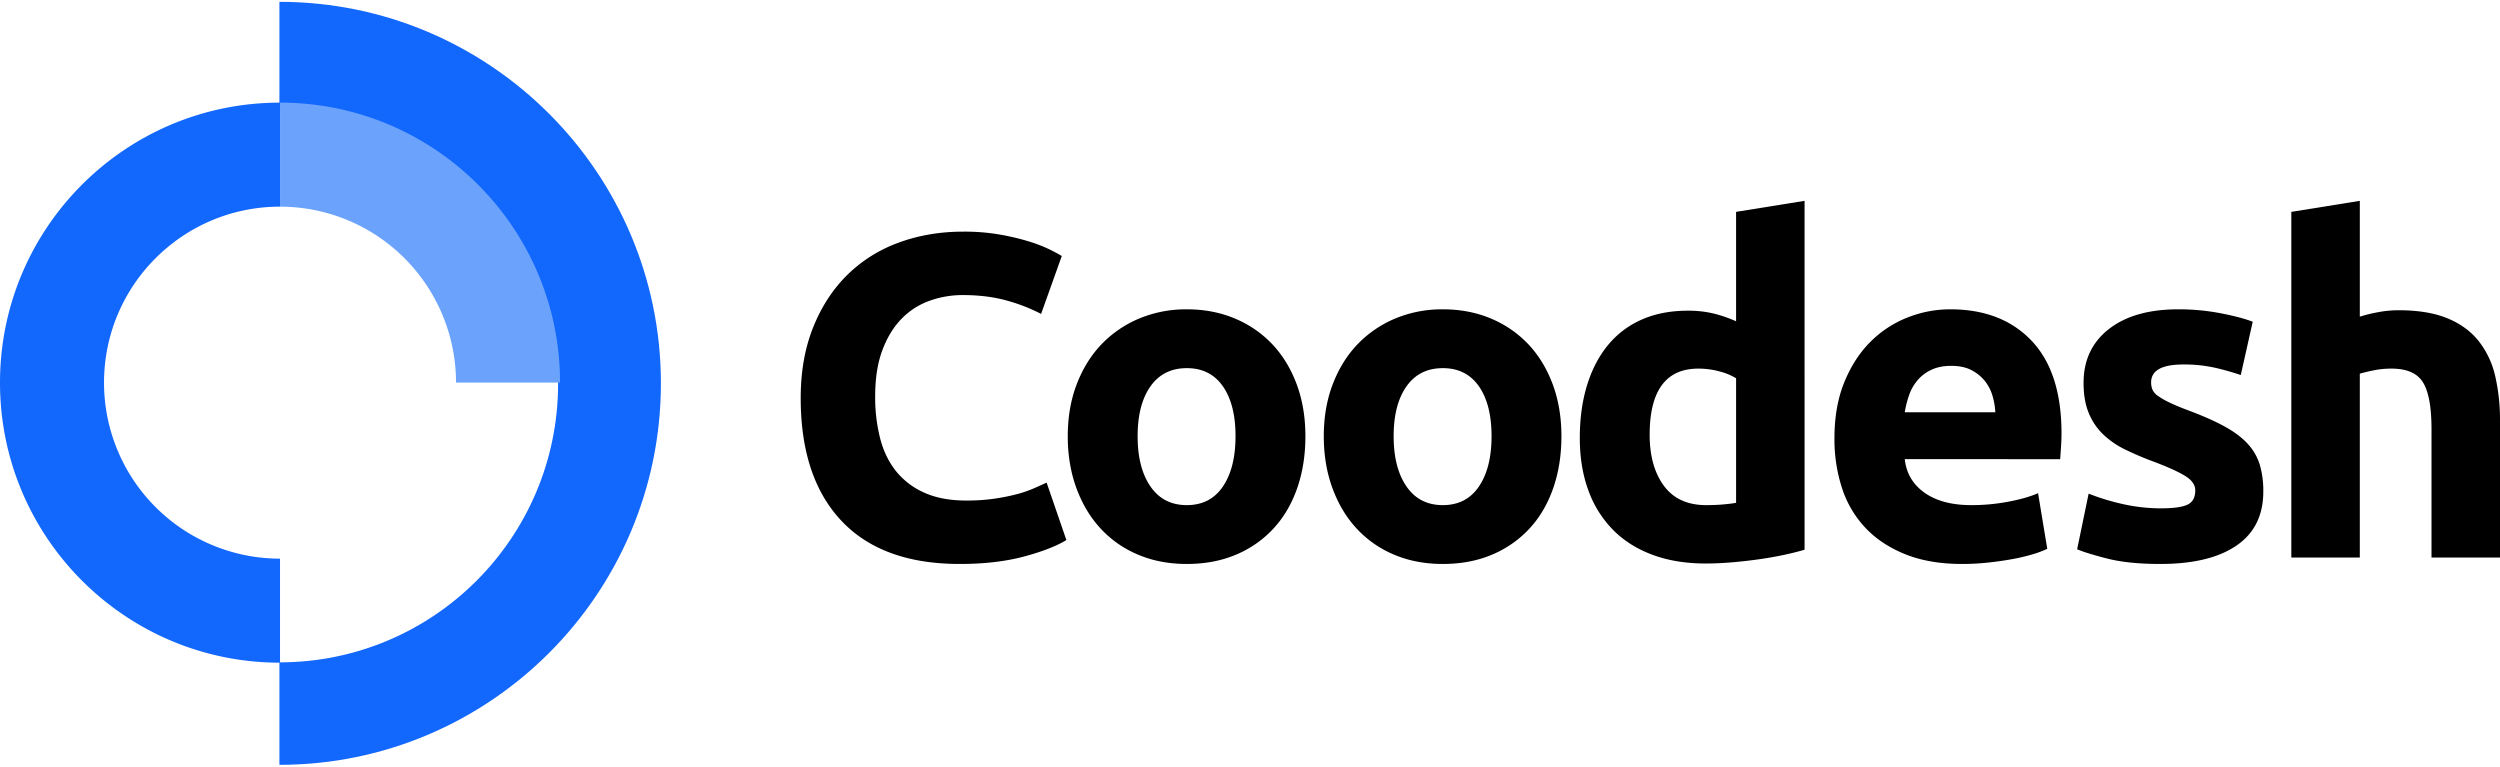 <svg xmlns="http://www.w3.org/2000/svg" width="150" height="46" viewBox="0 0 2587.279 789.63">
  <g id="Grupo_38" data-name="Grupo 38" transform="translate(-136.044 -285)">
    <g id="Grupo_25" data-name="Grupo 25" transform="translate(136.044 285)">
      <g id="Grupo_22" data-name="Grupo 22" transform="translate(0 0)">
        <g id="Grupo_21" data-name="Grupo 21" transform="translate(0 0)">
          <g id="Grupo_19" data-name="Grupo 19" transform="translate(828.659 205.95)">
            <path id="Trazado_1" data-name="Trazado 1" d="M506.085-1198.062q-80.4,0-122.493-44.719t-42.1-127.012q0-40.9,12.848-73.019t35.2-54.228a147.13,147.13,0,0,1,53.274-33.534q30.918-11.426,67.075-11.419a214.808,214.808,0,0,1,38.057,3.092,249.127,249.127,0,0,1,29.967,7.137,148.418,148.418,0,0,1,21.41,8.32q8.552,4.285,12.366,6.662l-21.405,59.937a180.352,180.352,0,0,0-35.442-13.794q-20.228-5.714-45.9-5.709a101.3,101.3,0,0,0-33.541,5.709,75.862,75.862,0,0,0-29.013,18.31q-12.617,12.62-20.216,32.588-7.626,19.979-7.614,48.522a173.3,173.3,0,0,0,4.994,42.576q4.992,19.742,16.17,34.012a77.57,77.57,0,0,0,29.259,22.6q18.075,8.326,43.763,8.322a198.586,198.586,0,0,0,29.019-1.9,214.967,214.967,0,0,0,22.83-4.518,119.9,119.9,0,0,0,17.605-5.944q7.6-3.321,13.8-6.188l20.451,59.467q-15.7,9.514-44.244,17.124T506.085-1198.062Z" transform="translate(-341.495 1573.866)"/>
            <path id="Trazado_2" data-name="Trazado 2" d="M645.986-1393.664q0,29.495-8.567,53.986-8.567,24.511-24.737,41.866a111.27,111.27,0,0,1-38.77,26.87q-22.592,9.516-50.66,9.521-27.59,0-50.182-9.521a111.181,111.181,0,0,1-38.77-26.87q-16.178-17.367-25.209-41.866t-9.039-53.986q0-29.489,9.276-53.758t25.686-41.384a115.451,115.451,0,0,1,39.006-26.641,125.565,125.565,0,0,1,49.234-9.514q27.11,0,49.71,9.514a113.1,113.1,0,0,1,38.775,26.641q16.156,17.118,25.209,41.384Q645.981-1423.158,645.986-1393.664Zm-72.311,0q0-32.826-13.079-51.614t-37.344-18.794q-24.262,0-37.576,18.794t-13.324,51.614q0,32.82,13.324,52.089,13.3,19.257,37.576,19.261t37.344-19.261Q573.666-1360.847,573.675-1393.664Z" transform="translate(-123.669 1637.226)"/>
            <path id="Trazado_3" data-name="Trazado 3" d="M702.12-1393.664q0,29.495-8.566,53.986-8.561,24.511-24.733,41.866a111.27,111.27,0,0,1-38.77,26.87q-22.593,9.516-50.659,9.521-27.6,0-50.188-9.521a111.18,111.18,0,0,1-38.77-26.87q-16.178-17.367-25.21-41.866t-9.038-53.986q0-29.489,9.275-53.758t25.686-41.384a115.463,115.463,0,0,1,39.006-26.641,125.577,125.577,0,0,1,49.24-9.514q27.107,0,49.71,9.514a113.08,113.08,0,0,1,38.77,26.641q16.156,17.118,25.209,41.384Q702.115-1423.158,702.12-1393.664Zm-72.31,0q0-32.826-13.079-51.614t-37.339-18.794q-24.271,0-37.581,18.794t-13.325,51.614q0,32.82,13.325,52.089,13.3,19.257,37.581,19.261,24.256,0,37.339-19.261T629.811-1393.664Z" transform="translate(85.155 1637.226)"/>
            <path id="Trazado_4" data-name="Trazado 4" d="M744.935-1187.688q-9.523,2.849-21.881,5.469-12.377,2.619-25.932,4.518t-27.583,3.091q-14.04,1.179-26.88,1.194-30.924,0-55.181-9.044-24.256-9.025-40.908-25.924a112.423,112.423,0,0,1-25.454-40.905q-8.794-24.023-8.793-54,0-30.439,7.612-54.943,7.6-24.488,21.882-41.623a93.636,93.636,0,0,1,34.96-26.159q20.689-9.034,47.328-9.04a111.47,111.47,0,0,1,26.4,2.852,143.635,143.635,0,0,1,23.553,8.089v-113.22l70.875-11.415ZM584.622-1306.614q0,32.818,14.75,52.8t43.764,19.979q9.515,0,17.6-.716t13.325-1.663v-128.912a61.618,61.618,0,0,0-17.369-7.136,83.686,83.686,0,0,0-21.646-2.855Q584.622-1375.115,584.622-1306.614Z" transform="translate(293.975 1548.745)"/>
            <path id="Trazado_5" data-name="Trazado 5" d="M568.156-1391.284q0-33.293,10.224-58.278t26.879-41.622a111.8,111.8,0,0,1,38.289-25.213,119.939,119.939,0,0,1,44.48-8.562q53.265,0,84.2,32.588,30.911,32.584,30.92,95.851c0,4.126-.17,8.644-.482,13.558s-.632,9.274-.943,13.08H640.934q2.372,21.889,20.461,34.727,18.061,12.845,48.516,12.843a204.853,204.853,0,0,0,38.293-3.566q18.784-3.57,30.684-8.8l9.511,57.558a97.837,97.837,0,0,1-15.222,5.713,199.559,199.559,0,0,1-21.165,4.992q-11.661,2.136-24.973,3.569a250.234,250.234,0,0,1-26.64,1.428q-33.787,0-58.749-9.989-24.979-9.995-41.389-27.354A108.492,108.492,0,0,1,576-1339.915,162.8,162.8,0,0,1,568.156-1391.284ZM734.648-1418.4a73.789,73.789,0,0,0-3.092-17.6,44.151,44.151,0,0,0-8.09-15.215,43.128,43.128,0,0,0-13.792-10.943q-8.333-4.282-20.7-4.284-11.894,0-20.453,4.049a42.281,42.281,0,0,0-14.272,10.7,48.119,48.119,0,0,0-8.8,15.458,101.77,101.77,0,0,0-4.518,17.841Z" transform="translate(501.676 1637.226)"/>
            <path id="Trazado_6" data-name="Trazado 6" d="M707.943-1318.981q19.5,0,27.593-3.81,8.083-3.794,8.084-14.743,0-8.563-10.459-14.984-10.479-6.425-31.879-14.513a324.138,324.138,0,0,1-30.2-12.835,88.794,88.794,0,0,1-23.072-15.943,64.309,64.309,0,0,1-14.744-22.116q-5.246-12.845-5.235-30.921,0-35.2,26.163-55.657t71.828-20.456a230.419,230.419,0,0,1,43.764,4.047q20.929,4.047,33.3,8.8l-12.366,55.183a261.32,261.32,0,0,0-26.885-7.612,146.047,146.047,0,0,0-32.588-3.329q-33.3,0-33.295,18.549a19,19,0,0,0,1.43,7.609,16.237,16.237,0,0,0,5.706,6.424,79.914,79.914,0,0,0,11.655,6.688q7.37,3.6,18.791,7.9,23.3,8.65,38.533,17.037,15.215,8.389,24.02,18.119a55.918,55.918,0,0,1,12.366,21.6,95.639,95.639,0,0,1,3.573,27.521q0,37.03-27.829,56.015t-78.729,18.987q-33.3,0-55.417-5.712t-30.685-9.515l11.9-57.562a231.32,231.32,0,0,0,37.1,11.182A180.338,180.338,0,0,0,707.943-1318.981Z" transform="translate(699.626 1637.226)"/>
            <path id="Trazado_7" data-name="Trazado 7" d="M668.331-1179.605V-1537.33l70.884-11.415v119.88a146.624,146.624,0,0,1,18.314-4.523,115.055,115.055,0,0,1,21.635-2.14q30.445,0,50.669,8.323t32.346,23.547A91.118,91.118,0,0,1,879.3-1367.5a201.052,201.052,0,0,1,4.993,46.618v141.278h-70.88V-1312.32q0-34.254-8.8-48.524t-32.582-14.271a91.228,91.228,0,0,0-17.847,1.668q-8.317,1.667-14.976,3.565v190.276Z" transform="translate(874.323 1548.745)"/>
          </g>
          <g id="Grupo_20" data-name="Grupo 20">
            <path id="Trazado_8" data-name="Trazado 8" d="M241.684-1592.582v107h.118c159.218,0,288.29,129.071,288.29,288.29S401.02-909,241.8-909l-.118,0v106.053c217.7,0,394.811-177.111,394.811-394.814S459.387-1592.582,241.684-1592.582Z" transform="translate(47.485 1592.582)" fill="#1267fc"/>
            <g id="Grupo_2" data-name="Grupo 2" transform="translate(0 104.315)">
              <path id="Trazado_9" data-name="Trazado 9" d="M470.223-990.311v-107.652A182.148,182.148,0,0,1,288.078-1280.11c0-100.6,81.551-182.15,182.145-182.15v-107.654c-160.052,0-289.8,129.75-289.8,289.8S310.17-990.311,470.223-990.311Z" transform="translate(-180.419 1569.915)" fill="#1267fc"/>
              <path id="Trazado_10" data-name="Trazado 10" d="M423.679-1280.175H531.333c-.032-160.023-129.765-289.74-289.8-289.74v107.66A182.146,182.146,0,0,1,423.679-1280.175Z" transform="translate(48.265 1569.915)" fill="#6ba3fc"/>
            </g>
          </g>
        </g>
      </g>
    </g>
  </g>
</svg>